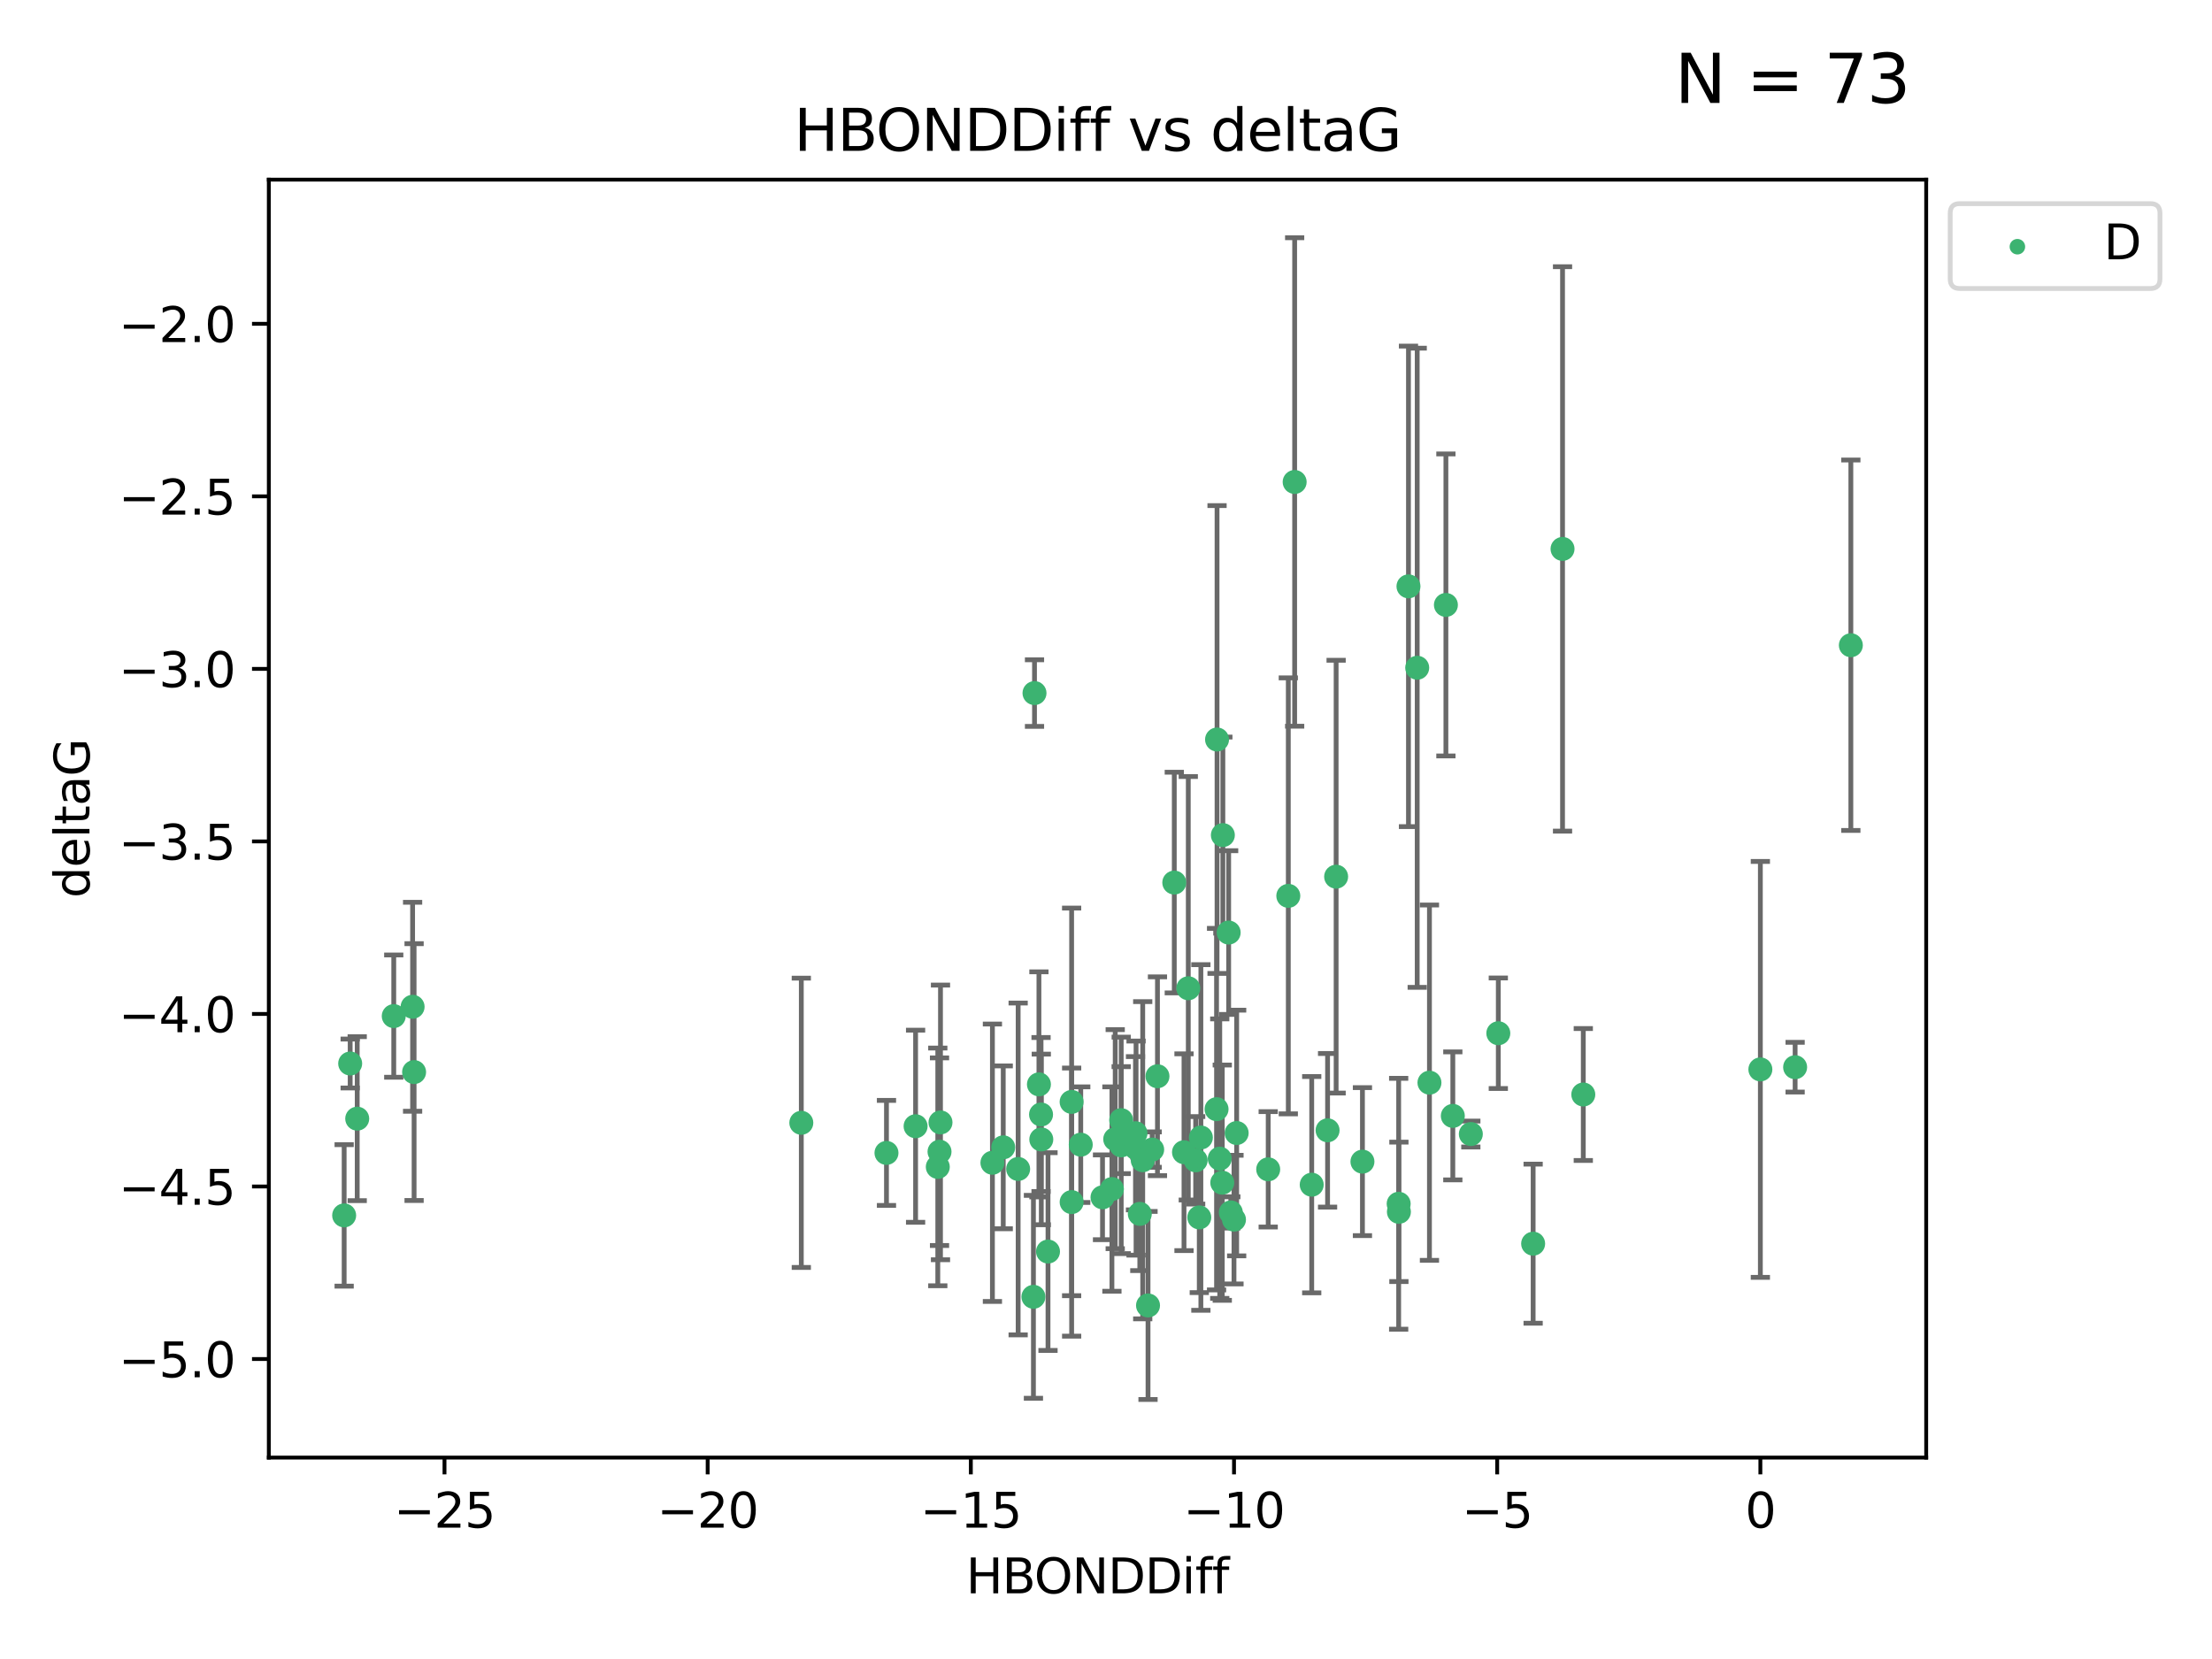 <?xml version="1.0" encoding="utf-8" standalone="no"?>
<!DOCTYPE svg PUBLIC "-//W3C//DTD SVG 1.1//EN"
  "http://www.w3.org/Graphics/SVG/1.1/DTD/svg11.dtd">
<svg xmlns:xlink="http://www.w3.org/1999/xlink" width="460.8pt" height="345.6pt" viewBox="0 0 460.8 345.6" xmlns="http://www.w3.org/2000/svg" version="1.1">
 <defs>
  <style type="text/css">*{stroke-linejoin: round; stroke-linecap: butt}</style>
 </defs>
 <g id="figure_1">
  <g id="patch_1">
   <path d="M 0 345.6 
L 460.8 345.6 
L 460.8 0 
L 0 0 
z
" style="fill: #ffffff"/>
  </g>
  <g id="axes_1">
   <g id="patch_2">
    <path d="M 56 303.64 
L 401.26 303.64 
L 401.26 37.422 
L 56 37.422 
z
" style="fill: #ffffff"/>
   </g>
   <g id="PathCollection_1">
    <defs>
     <path id="md96680aaa6" d="M 0 1.118 
C 0.297 1.118 0.581 1 0.791 0.791 
C 1 0.581 1.118 0.297 1.118 0 
C 1.118 -0.297 1 -0.581 0.791 -0.791 
C 0.581 -1 0.297 -1.118 0 -1.118 
C -0.297 -1.118 -0.581 -1 -0.791 -0.791 
C -1 -0.581 -1.118 -0.297 -1.118 0 
C -1.118 0.297 -1 0.581 -0.791 0.791 
C -0.581 1 -0.297 1.118 0 1.118 
z
" style="stroke: #3cb371"/>
    </defs>
    <g clip-path="url(#p9692f08466)">
     <use xlink:href="#md96680aaa6" x="273.255" y="246.795" style="fill: #3cb371; stroke: #3cb371"/>
     <use xlink:href="#md96680aaa6" x="225.14" y="238.456" style="fill: #3cb371; stroke: #3cb371"/>
     <use xlink:href="#md96680aaa6" x="264.19" y="243.593" style="fill: #3cb371; stroke: #3cb371"/>
     <use xlink:href="#md96680aaa6" x="223.243" y="250.419" style="fill: #3cb371; stroke: #3cb371"/>
     <use xlink:href="#md96680aaa6" x="218.319" y="260.722" style="fill: #3cb371; stroke: #3cb371"/>
     <use xlink:href="#md96680aaa6" x="223.239" y="229.545" style="fill: #3cb371; stroke: #3cb371"/>
     <use xlink:href="#md96680aaa6" x="237.443" y="252.875" style="fill: #3cb371; stroke: #3cb371"/>
     <use xlink:href="#md96680aaa6" x="72.947" y="221.55" style="fill: #3cb371; stroke: #3cb371"/>
     <use xlink:href="#md96680aaa6" x="184.669" y="240.174" style="fill: #3cb371; stroke: #3cb371"/>
     <use xlink:href="#md96680aaa6" x="215.282" y="270.151" style="fill: #3cb371; stroke: #3cb371"/>
     <use xlink:href="#md96680aaa6" x="74.415" y="233.038" style="fill: #3cb371; stroke: #3cb371"/>
     <use xlink:href="#md96680aaa6" x="212.1" y="243.516" style="fill: #3cb371; stroke: #3cb371"/>
     <use xlink:href="#md96680aaa6" x="229.674" y="249.42" style="fill: #3cb371; stroke: #3cb371"/>
     <use xlink:href="#md96680aaa6" x="190.735" y="234.614" style="fill: #3cb371; stroke: #3cb371"/>
     <use xlink:href="#md96680aaa6" x="195.719" y="239.92" style="fill: #3cb371; stroke: #3cb371"/>
     <use xlink:href="#md96680aaa6" x="257.62" y="236.029" style="fill: #3cb371; stroke: #3cb371"/>
     <use xlink:href="#md96680aaa6" x="241.122" y="224.205" style="fill: #3cb371; stroke: #3cb371"/>
     <use xlink:href="#md96680aaa6" x="257.061" y="254.068" style="fill: #3cb371; stroke: #3cb371"/>
     <use xlink:href="#md96680aaa6" x="85.952" y="209.729" style="fill: #3cb371; stroke: #3cb371"/>
     <use xlink:href="#md96680aaa6" x="254.744" y="173.967" style="fill: #3cb371; stroke: #3cb371"/>
     <use xlink:href="#md96680aaa6" x="195.922" y="233.821" style="fill: #3cb371; stroke: #3cb371"/>
     <use xlink:href="#md96680aaa6" x="247.542" y="205.874" style="fill: #3cb371; stroke: #3cb371"/>
     <use xlink:href="#md96680aaa6" x="166.928" y="233.899" style="fill: #3cb371; stroke: #3cb371"/>
     <use xlink:href="#md96680aaa6" x="82.025" y="211.671" style="fill: #3cb371; stroke: #3cb371"/>
     <use xlink:href="#md96680aaa6" x="236.545" y="236.072" style="fill: #3cb371; stroke: #3cb371"/>
     <use xlink:href="#md96680aaa6" x="86.263" y="223.334" style="fill: #3cb371; stroke: #3cb371"/>
     <use xlink:href="#md96680aaa6" x="276.559" y="235.464" style="fill: #3cb371; stroke: #3cb371"/>
     <use xlink:href="#md96680aaa6" x="216.868" y="232.171" style="fill: #3cb371; stroke: #3cb371"/>
     <use xlink:href="#md96680aaa6" x="238.049" y="241.696" style="fill: #3cb371; stroke: #3cb371"/>
     <use xlink:href="#md96680aaa6" x="246.649" y="240.028" style="fill: #3cb371; stroke: #3cb371"/>
     <use xlink:href="#md96680aaa6" x="232.32" y="237.306" style="fill: #3cb371; stroke: #3cb371"/>
     <use xlink:href="#md96680aaa6" x="254.096" y="241.368" style="fill: #3cb371; stroke: #3cb371"/>
     <use xlink:href="#md96680aaa6" x="216.92" y="237.363" style="fill: #3cb371; stroke: #3cb371"/>
     <use xlink:href="#md96680aaa6" x="239.154" y="271.95" style="fill: #3cb371; stroke: #3cb371"/>
     <use xlink:href="#md96680aaa6" x="233.569" y="238.603" style="fill: #3cb371; stroke: #3cb371"/>
     <use xlink:href="#md96680aaa6" x="253.43" y="231.059" style="fill: #3cb371; stroke: #3cb371"/>
     <use xlink:href="#md96680aaa6" x="215.506" y="144.383" style="fill: #3cb371; stroke: #3cb371"/>
     <use xlink:href="#md96680aaa6" x="233.561" y="233.346" style="fill: #3cb371; stroke: #3cb371"/>
     <use xlink:href="#md96680aaa6" x="306.401" y="236.241" style="fill: #3cb371; stroke: #3cb371"/>
     <use xlink:href="#md96680aaa6" x="249.079" y="241.718" style="fill: #3cb371; stroke: #3cb371"/>
     <use xlink:href="#md96680aaa6" x="249.831" y="253.609" style="fill: #3cb371; stroke: #3cb371"/>
     <use xlink:href="#md96680aaa6" x="250.164" y="236.961" style="fill: #3cb371; stroke: #3cb371"/>
     <use xlink:href="#md96680aaa6" x="206.739" y="242.223" style="fill: #3cb371; stroke: #3cb371"/>
     <use xlink:href="#md96680aaa6" x="208.995" y="239.011" style="fill: #3cb371; stroke: #3cb371"/>
     <use xlink:href="#md96680aaa6" x="216.428" y="225.893" style="fill: #3cb371; stroke: #3cb371"/>
     <use xlink:href="#md96680aaa6" x="254.621" y="246.375" style="fill: #3cb371; stroke: #3cb371"/>
     <use xlink:href="#md96680aaa6" x="231.634" y="247.702" style="fill: #3cb371; stroke: #3cb371"/>
     <use xlink:href="#md96680aaa6" x="255.952" y="194.27" style="fill: #3cb371; stroke: #3cb371"/>
     <use xlink:href="#md96680aaa6" x="256.402" y="252.568" style="fill: #3cb371; stroke: #3cb371"/>
     <use xlink:href="#md96680aaa6" x="236.662" y="239.169" style="fill: #3cb371; stroke: #3cb371"/>
     <use xlink:href="#md96680aaa6" x="301.208" y="126.02" style="fill: #3cb371; stroke: #3cb371"/>
     <use xlink:href="#md96680aaa6" x="240.019" y="239.48" style="fill: #3cb371; stroke: #3cb371"/>
     <use xlink:href="#md96680aaa6" x="268.378" y="186.624" style="fill: #3cb371; stroke: #3cb371"/>
     <use xlink:href="#md96680aaa6" x="195.36" y="243.09" style="fill: #3cb371; stroke: #3cb371"/>
     <use xlink:href="#md96680aaa6" x="244.625" y="183.856" style="fill: #3cb371; stroke: #3cb371"/>
     <use xlink:href="#md96680aaa6" x="295.231" y="139.105" style="fill: #3cb371; stroke: #3cb371"/>
     <use xlink:href="#md96680aaa6" x="283.821" y="241.991" style="fill: #3cb371; stroke: #3cb371"/>
     <use xlink:href="#md96680aaa6" x="253.533" y="154.052" style="fill: #3cb371; stroke: #3cb371"/>
     <use xlink:href="#md96680aaa6" x="278.34" y="182.625" style="fill: #3cb371; stroke: #3cb371"/>
     <use xlink:href="#md96680aaa6" x="71.694" y="253.191" style="fill: #3cb371; stroke: #3cb371"/>
     <use xlink:href="#md96680aaa6" x="291.368" y="250.765" style="fill: #3cb371; stroke: #3cb371"/>
     <use xlink:href="#md96680aaa6" x="329.83" y="228.005" style="fill: #3cb371; stroke: #3cb371"/>
     <use xlink:href="#md96680aaa6" x="293.411" y="122.149" style="fill: #3cb371; stroke: #3cb371"/>
     <use xlink:href="#md96680aaa6" x="385.566" y="134.415" style="fill: #3cb371; stroke: #3cb371"/>
     <use xlink:href="#md96680aaa6" x="269.7" y="100.404" style="fill: #3cb371; stroke: #3cb371"/>
     <use xlink:href="#md96680aaa6" x="302.649" y="232.462" style="fill: #3cb371; stroke: #3cb371"/>
     <use xlink:href="#md96680aaa6" x="291.417" y="252.449" style="fill: #3cb371; stroke: #3cb371"/>
     <use xlink:href="#md96680aaa6" x="325.505" y="114.35" style="fill: #3cb371; stroke: #3cb371"/>
     <use xlink:href="#md96680aaa6" x="373.958" y="222.317" style="fill: #3cb371; stroke: #3cb371"/>
     <use xlink:href="#md96680aaa6" x="366.716" y="222.777" style="fill: #3cb371; stroke: #3cb371"/>
     <use xlink:href="#md96680aaa6" x="297.781" y="225.54" style="fill: #3cb371; stroke: #3cb371"/>
     <use xlink:href="#md96680aaa6" x="319.381" y="259.08" style="fill: #3cb371; stroke: #3cb371"/>
     <use xlink:href="#md96680aaa6" x="312.126" y="215.243" style="fill: #3cb371; stroke: #3cb371"/>
    </g>
   </g>
   <g id="matplotlib.axis_1">
    <g id="xtick_1">
     <g id="line2d_1">
      <defs>
       <path id="m2eb644cf73" d="M 0 0 
L 0 3.5 
" style="stroke: #000000; stroke-width: 0.8"/>
      </defs>
      <g>
       <use xlink:href="#m2eb644cf73" x="92.597" y="303.64" style="stroke: #000000; stroke-width: 0.8"/>
      </g>
     </g>
     <g id="text_1">
      <!-- −25 -->
      <g transform="translate(82.045 318.238)scale(0.1 -0.1)">
       <defs>
        <path id="DejaVuSans-2212" d="M 678 2272 
L 4684 2272 
L 4684 1741 
L 678 1741 
L 678 2272 
z
" transform="scale(0.016)"/>
        <path id="DejaVuSans-32" d="M 1228 531 
L 3431 531 
L 3431 0 
L 469 0 
L 469 531 
Q 828 903 1448 1529 
Q 2069 2156 2228 2338 
Q 2531 2678 2651 2914 
Q 2772 3150 2772 3378 
Q 2772 3750 2511 3984 
Q 2250 4219 1831 4219 
Q 1534 4219 1204 4116 
Q 875 4013 500 3803 
L 500 4441 
Q 881 4594 1212 4672 
Q 1544 4750 1819 4750 
Q 2544 4750 2975 4387 
Q 3406 4025 3406 3419 
Q 3406 3131 3298 2873 
Q 3191 2616 2906 2266 
Q 2828 2175 2409 1742 
Q 1991 1309 1228 531 
z
" transform="scale(0.016)"/>
        <path id="DejaVuSans-35" d="M 691 4666 
L 3169 4666 
L 3169 4134 
L 1269 4134 
L 1269 2991 
Q 1406 3038 1543 3061 
Q 1681 3084 1819 3084 
Q 2600 3084 3056 2656 
Q 3513 2228 3513 1497 
Q 3513 744 3044 326 
Q 2575 -91 1722 -91 
Q 1428 -91 1123 -41 
Q 819 9 494 109 
L 494 744 
Q 775 591 1075 516 
Q 1375 441 1709 441 
Q 2250 441 2565 725 
Q 2881 1009 2881 1497 
Q 2881 1984 2565 2268 
Q 2250 2553 1709 2553 
Q 1456 2553 1204 2497 
Q 953 2441 691 2322 
L 691 4666 
z
" transform="scale(0.016)"/>
       </defs>
       <use xlink:href="#DejaVuSans-2212"/>
       <use xlink:href="#DejaVuSans-32" x="83.789"/>
       <use xlink:href="#DejaVuSans-35" x="147.412"/>
      </g>
     </g>
    </g>
    <g id="xtick_2">
     <g id="line2d_2">
      <g>
       <use xlink:href="#m2eb644cf73" x="147.421" y="303.64" style="stroke: #000000; stroke-width: 0.8"/>
      </g>
     </g>
     <g id="text_2">
      <!-- −20 -->
      <g transform="translate(136.868 318.238)scale(0.1 -0.1)">
       <defs>
        <path id="DejaVuSans-30" d="M 2034 4250 
Q 1547 4250 1301 3770 
Q 1056 3291 1056 2328 
Q 1056 1369 1301 889 
Q 1547 409 2034 409 
Q 2525 409 2770 889 
Q 3016 1369 3016 2328 
Q 3016 3291 2770 3770 
Q 2525 4250 2034 4250 
z
M 2034 4750 
Q 2819 4750 3233 4129 
Q 3647 3509 3647 2328 
Q 3647 1150 3233 529 
Q 2819 -91 2034 -91 
Q 1250 -91 836 529 
Q 422 1150 422 2328 
Q 422 3509 836 4129 
Q 1250 4750 2034 4750 
z
" transform="scale(0.016)"/>
       </defs>
       <use xlink:href="#DejaVuSans-2212"/>
       <use xlink:href="#DejaVuSans-32" x="83.789"/>
       <use xlink:href="#DejaVuSans-30" x="147.412"/>
      </g>
     </g>
    </g>
    <g id="xtick_3">
     <g id="line2d_3">
      <g>
       <use xlink:href="#m2eb644cf73" x="202.244" y="303.64" style="stroke: #000000; stroke-width: 0.8"/>
      </g>
     </g>
     <g id="text_3">
      <!-- −15 -->
      <g transform="translate(191.692 318.238)scale(0.1 -0.1)">
       <defs>
        <path id="DejaVuSans-31" d="M 794 531 
L 1825 531 
L 1825 4091 
L 703 3866 
L 703 4441 
L 1819 4666 
L 2450 4666 
L 2450 531 
L 3481 531 
L 3481 0 
L 794 0 
L 794 531 
z
" transform="scale(0.016)"/>
       </defs>
       <use xlink:href="#DejaVuSans-2212"/>
       <use xlink:href="#DejaVuSans-31" x="83.789"/>
       <use xlink:href="#DejaVuSans-35" x="147.412"/>
      </g>
     </g>
    </g>
    <g id="xtick_4">
     <g id="line2d_4">
      <g>
       <use xlink:href="#m2eb644cf73" x="257.068" y="303.64" style="stroke: #000000; stroke-width: 0.8"/>
      </g>
     </g>
     <g id="text_4">
      <!-- −10 -->
      <g transform="translate(246.516 318.238)scale(0.1 -0.1)">
       <use xlink:href="#DejaVuSans-2212"/>
       <use xlink:href="#DejaVuSans-31" x="83.789"/>
       <use xlink:href="#DejaVuSans-30" x="147.412"/>
      </g>
     </g>
    </g>
    <g id="xtick_5">
     <g id="line2d_5">
      <g>
       <use xlink:href="#m2eb644cf73" x="311.892" y="303.64" style="stroke: #000000; stroke-width: 0.8"/>
      </g>
     </g>
     <g id="text_5">
      <!-- −5 -->
      <g transform="translate(304.521 318.238)scale(0.1 -0.1)">
       <use xlink:href="#DejaVuSans-2212"/>
       <use xlink:href="#DejaVuSans-35" x="83.789"/>
      </g>
     </g>
    </g>
    <g id="xtick_6">
     <g id="line2d_6">
      <g>
       <use xlink:href="#m2eb644cf73" x="366.716" y="303.64" style="stroke: #000000; stroke-width: 0.8"/>
      </g>
     </g>
     <g id="text_6">
      <!-- 0 -->
      <g transform="translate(363.535 318.238)scale(0.1 -0.1)">
       <use xlink:href="#DejaVuSans-30"/>
      </g>
     </g>
    </g>
    <g id="text_7">
     <!-- HBONDDiff -->
     <g transform="translate(201.241 331.917)scale(0.1 -0.1)">
      <defs>
       <path id="DejaVuSans-48" d="M 628 4666 
L 1259 4666 
L 1259 2753 
L 3553 2753 
L 3553 4666 
L 4184 4666 
L 4184 0 
L 3553 0 
L 3553 2222 
L 1259 2222 
L 1259 0 
L 628 0 
L 628 4666 
z
" transform="scale(0.016)"/>
       <path id="DejaVuSans-42" d="M 1259 2228 
L 1259 519 
L 2272 519 
Q 2781 519 3026 730 
Q 3272 941 3272 1375 
Q 3272 1813 3026 2020 
Q 2781 2228 2272 2228 
L 1259 2228 
z
M 1259 4147 
L 1259 2741 
L 2194 2741 
Q 2656 2741 2882 2914 
Q 3109 3088 3109 3444 
Q 3109 3797 2882 3972 
Q 2656 4147 2194 4147 
L 1259 4147 
z
M 628 4666 
L 2241 4666 
Q 2963 4666 3353 4366 
Q 3744 4066 3744 3513 
Q 3744 3084 3544 2831 
Q 3344 2578 2956 2516 
Q 3422 2416 3680 2098 
Q 3938 1781 3938 1306 
Q 3938 681 3513 340 
Q 3088 0 2303 0 
L 628 0 
L 628 4666 
z
" transform="scale(0.016)"/>
       <path id="DejaVuSans-4f" d="M 2522 4238 
Q 1834 4238 1429 3725 
Q 1025 3213 1025 2328 
Q 1025 1447 1429 934 
Q 1834 422 2522 422 
Q 3209 422 3611 934 
Q 4013 1447 4013 2328 
Q 4013 3213 3611 3725 
Q 3209 4238 2522 4238 
z
M 2522 4750 
Q 3503 4750 4090 4092 
Q 4678 3434 4678 2328 
Q 4678 1225 4090 567 
Q 3503 -91 2522 -91 
Q 1538 -91 948 565 
Q 359 1222 359 2328 
Q 359 3434 948 4092 
Q 1538 4750 2522 4750 
z
" transform="scale(0.016)"/>
       <path id="DejaVuSans-4e" d="M 628 4666 
L 1478 4666 
L 3547 763 
L 3547 4666 
L 4159 4666 
L 4159 0 
L 3309 0 
L 1241 3903 
L 1241 0 
L 628 0 
L 628 4666 
z
" transform="scale(0.016)"/>
       <path id="DejaVuSans-44" d="M 1259 4147 
L 1259 519 
L 2022 519 
Q 2988 519 3436 956 
Q 3884 1394 3884 2338 
Q 3884 3275 3436 3711 
Q 2988 4147 2022 4147 
L 1259 4147 
z
M 628 4666 
L 1925 4666 
Q 3281 4666 3915 4102 
Q 4550 3538 4550 2338 
Q 4550 1131 3912 565 
Q 3275 0 1925 0 
L 628 0 
L 628 4666 
z
" transform="scale(0.016)"/>
       <path id="DejaVuSans-69" d="M 603 3500 
L 1178 3500 
L 1178 0 
L 603 0 
L 603 3500 
z
M 603 4863 
L 1178 4863 
L 1178 4134 
L 603 4134 
L 603 4863 
z
" transform="scale(0.016)"/>
       <path id="DejaVuSans-66" d="M 2375 4863 
L 2375 4384 
L 1825 4384 
Q 1516 4384 1395 4259 
Q 1275 4134 1275 3809 
L 1275 3500 
L 2222 3500 
L 2222 3053 
L 1275 3053 
L 1275 0 
L 697 0 
L 697 3053 
L 147 3053 
L 147 3500 
L 697 3500 
L 697 3744 
Q 697 4328 969 4595 
Q 1241 4863 1831 4863 
L 2375 4863 
z
" transform="scale(0.016)"/>
      </defs>
      <use xlink:href="#DejaVuSans-48"/>
      <use xlink:href="#DejaVuSans-42" x="75.195"/>
      <use xlink:href="#DejaVuSans-4f" x="142.049"/>
      <use xlink:href="#DejaVuSans-4e" x="220.76"/>
      <use xlink:href="#DejaVuSans-44" x="295.564"/>
      <use xlink:href="#DejaVuSans-44" x="372.566"/>
      <use xlink:href="#DejaVuSans-69" x="449.568"/>
      <use xlink:href="#DejaVuSans-66" x="477.352"/>
      <use xlink:href="#DejaVuSans-66" x="512.557"/>
     </g>
    </g>
   </g>
   <g id="matplotlib.axis_2">
    <g id="ytick_1">
     <g id="line2d_7">
      <defs>
       <path id="me11a351159" d="M 0 0 
L -3.5 0 
" style="stroke: #000000; stroke-width: 0.8"/>
      </defs>
      <g>
       <use xlink:href="#me11a351159" x="56" y="283.111" style="stroke: #000000; stroke-width: 0.8"/>
      </g>
     </g>
     <g id="text_8">
      <!-- −5.0 -->
      <g transform="translate(24.717 286.911)scale(0.1 -0.1)">
       <defs>
        <path id="DejaVuSans-2e" d="M 684 794 
L 1344 794 
L 1344 0 
L 684 0 
L 684 794 
z
" transform="scale(0.016)"/>
       </defs>
       <use xlink:href="#DejaVuSans-2212"/>
       <use xlink:href="#DejaVuSans-35" x="83.789"/>
       <use xlink:href="#DejaVuSans-2e" x="147.412"/>
       <use xlink:href="#DejaVuSans-30" x="179.199"/>
      </g>
     </g>
    </g>
    <g id="ytick_2">
     <g id="line2d_8">
      <g>
       <use xlink:href="#me11a351159" x="56" y="247.169" style="stroke: #000000; stroke-width: 0.8"/>
      </g>
     </g>
     <g id="text_9">
      <!-- −4.5 -->
      <g transform="translate(24.717 250.968)scale(0.1 -0.1)">
       <defs>
        <path id="DejaVuSans-34" d="M 2419 4116 
L 825 1625 
L 2419 1625 
L 2419 4116 
z
M 2253 4666 
L 3047 4666 
L 3047 1625 
L 3713 1625 
L 3713 1100 
L 3047 1100 
L 3047 0 
L 2419 0 
L 2419 1100 
L 313 1100 
L 313 1709 
L 2253 4666 
z
" transform="scale(0.016)"/>
       </defs>
       <use xlink:href="#DejaVuSans-2212"/>
       <use xlink:href="#DejaVuSans-34" x="83.789"/>
       <use xlink:href="#DejaVuSans-2e" x="147.412"/>
       <use xlink:href="#DejaVuSans-35" x="179.199"/>
      </g>
     </g>
    </g>
    <g id="ytick_3">
     <g id="line2d_9">
      <g>
       <use xlink:href="#me11a351159" x="56" y="211.227" style="stroke: #000000; stroke-width: 0.8"/>
      </g>
     </g>
     <g id="text_10">
      <!-- −4.0 -->
      <g transform="translate(24.717 215.026)scale(0.1 -0.1)">
       <use xlink:href="#DejaVuSans-2212"/>
       <use xlink:href="#DejaVuSans-34" x="83.789"/>
       <use xlink:href="#DejaVuSans-2e" x="147.412"/>
       <use xlink:href="#DejaVuSans-30" x="179.199"/>
      </g>
     </g>
    </g>
    <g id="ytick_4">
     <g id="line2d_10">
      <g>
       <use xlink:href="#me11a351159" x="56" y="175.284" style="stroke: #000000; stroke-width: 0.8"/>
      </g>
     </g>
     <g id="text_11">
      <!-- −3.5 -->
      <g transform="translate(24.717 179.083)scale(0.1 -0.1)">
       <defs>
        <path id="DejaVuSans-33" d="M 2597 2516 
Q 3050 2419 3304 2112 
Q 3559 1806 3559 1356 
Q 3559 666 3084 287 
Q 2609 -91 1734 -91 
Q 1441 -91 1130 -33 
Q 819 25 488 141 
L 488 750 
Q 750 597 1062 519 
Q 1375 441 1716 441 
Q 2309 441 2620 675 
Q 2931 909 2931 1356 
Q 2931 1769 2642 2001 
Q 2353 2234 1838 2234 
L 1294 2234 
L 1294 2753 
L 1863 2753 
Q 2328 2753 2575 2939 
Q 2822 3125 2822 3475 
Q 2822 3834 2567 4026 
Q 2313 4219 1838 4219 
Q 1578 4219 1281 4162 
Q 984 4106 628 3988 
L 628 4550 
Q 988 4650 1302 4700 
Q 1616 4750 1894 4750 
Q 2613 4750 3031 4423 
Q 3450 4097 3450 3541 
Q 3450 3153 3228 2886 
Q 3006 2619 2597 2516 
z
" transform="scale(0.016)"/>
       </defs>
       <use xlink:href="#DejaVuSans-2212"/>
       <use xlink:href="#DejaVuSans-33" x="83.789"/>
       <use xlink:href="#DejaVuSans-2e" x="147.412"/>
       <use xlink:href="#DejaVuSans-35" x="179.199"/>
      </g>
     </g>
    </g>
    <g id="ytick_5">
     <g id="line2d_11">
      <g>
       <use xlink:href="#me11a351159" x="56" y="139.342" style="stroke: #000000; stroke-width: 0.8"/>
      </g>
     </g>
     <g id="text_12">
      <!-- −3.0 -->
      <g transform="translate(24.717 143.141)scale(0.1 -0.1)">
       <use xlink:href="#DejaVuSans-2212"/>
       <use xlink:href="#DejaVuSans-33" x="83.789"/>
       <use xlink:href="#DejaVuSans-2e" x="147.412"/>
       <use xlink:href="#DejaVuSans-30" x="179.199"/>
      </g>
     </g>
    </g>
    <g id="ytick_6">
     <g id="line2d_12">
      <g>
       <use xlink:href="#me11a351159" x="56" y="103.399" style="stroke: #000000; stroke-width: 0.8"/>
      </g>
     </g>
     <g id="text_13">
      <!-- −2.5 -->
      <g transform="translate(24.717 107.199)scale(0.1 -0.1)">
       <use xlink:href="#DejaVuSans-2212"/>
       <use xlink:href="#DejaVuSans-32" x="83.789"/>
       <use xlink:href="#DejaVuSans-2e" x="147.412"/>
       <use xlink:href="#DejaVuSans-35" x="179.199"/>
      </g>
     </g>
    </g>
    <g id="ytick_7">
     <g id="line2d_13">
      <g>
       <use xlink:href="#me11a351159" x="56" y="67.457" style="stroke: #000000; stroke-width: 0.8"/>
      </g>
     </g>
     <g id="text_14">
      <!-- −2.0 -->
      <g transform="translate(24.717 71.256)scale(0.1 -0.1)">
       <use xlink:href="#DejaVuSans-2212"/>
       <use xlink:href="#DejaVuSans-32" x="83.789"/>
       <use xlink:href="#DejaVuSans-2e" x="147.412"/>
       <use xlink:href="#DejaVuSans-30" x="179.199"/>
      </g>
     </g>
    </g>
    <g id="text_15">
     <!-- deltaG -->
     <g transform="translate(18.637 187.069)rotate(-90)scale(0.1 -0.1)">
      <defs>
       <path id="DejaVuSans-64" d="M 2906 2969 
L 2906 4863 
L 3481 4863 
L 3481 0 
L 2906 0 
L 2906 525 
Q 2725 213 2448 61 
Q 2172 -91 1784 -91 
Q 1150 -91 751 415 
Q 353 922 353 1747 
Q 353 2572 751 3078 
Q 1150 3584 1784 3584 
Q 2172 3584 2448 3432 
Q 2725 3281 2906 2969 
z
M 947 1747 
Q 947 1113 1208 752 
Q 1469 391 1925 391 
Q 2381 391 2643 752 
Q 2906 1113 2906 1747 
Q 2906 2381 2643 2742 
Q 2381 3103 1925 3103 
Q 1469 3103 1208 2742 
Q 947 2381 947 1747 
z
" transform="scale(0.016)"/>
       <path id="DejaVuSans-65" d="M 3597 1894 
L 3597 1613 
L 953 1613 
Q 991 1019 1311 708 
Q 1631 397 2203 397 
Q 2534 397 2845 478 
Q 3156 559 3463 722 
L 3463 178 
Q 3153 47 2828 -22 
Q 2503 -91 2169 -91 
Q 1331 -91 842 396 
Q 353 884 353 1716 
Q 353 2575 817 3079 
Q 1281 3584 2069 3584 
Q 2775 3584 3186 3129 
Q 3597 2675 3597 1894 
z
M 3022 2063 
Q 3016 2534 2758 2815 
Q 2500 3097 2075 3097 
Q 1594 3097 1305 2825 
Q 1016 2553 972 2059 
L 3022 2063 
z
" transform="scale(0.016)"/>
       <path id="DejaVuSans-6c" d="M 603 4863 
L 1178 4863 
L 1178 0 
L 603 0 
L 603 4863 
z
" transform="scale(0.016)"/>
       <path id="DejaVuSans-74" d="M 1172 4494 
L 1172 3500 
L 2356 3500 
L 2356 3053 
L 1172 3053 
L 1172 1153 
Q 1172 725 1289 603 
Q 1406 481 1766 481 
L 2356 481 
L 2356 0 
L 1766 0 
Q 1100 0 847 248 
Q 594 497 594 1153 
L 594 3053 
L 172 3053 
L 172 3500 
L 594 3500 
L 594 4494 
L 1172 4494 
z
" transform="scale(0.016)"/>
       <path id="DejaVuSans-61" d="M 2194 1759 
Q 1497 1759 1228 1600 
Q 959 1441 959 1056 
Q 959 750 1161 570 
Q 1363 391 1709 391 
Q 2188 391 2477 730 
Q 2766 1069 2766 1631 
L 2766 1759 
L 2194 1759 
z
M 3341 1997 
L 3341 0 
L 2766 0 
L 2766 531 
Q 2569 213 2275 61 
Q 1981 -91 1556 -91 
Q 1019 -91 701 211 
Q 384 513 384 1019 
Q 384 1609 779 1909 
Q 1175 2209 1959 2209 
L 2766 2209 
L 2766 2266 
Q 2766 2663 2505 2880 
Q 2244 3097 1772 3097 
Q 1472 3097 1187 3025 
Q 903 2953 641 2809 
L 641 3341 
Q 956 3463 1253 3523 
Q 1550 3584 1831 3584 
Q 2591 3584 2966 3190 
Q 3341 2797 3341 1997 
z
" transform="scale(0.016)"/>
       <path id="DejaVuSans-47" d="M 3809 666 
L 3809 1919 
L 2778 1919 
L 2778 2438 
L 4434 2438 
L 4434 434 
Q 4069 175 3628 42 
Q 3188 -91 2688 -91 
Q 1594 -91 976 548 
Q 359 1188 359 2328 
Q 359 3472 976 4111 
Q 1594 4750 2688 4750 
Q 3144 4750 3555 4637 
Q 3966 4525 4313 4306 
L 4313 3634 
Q 3963 3931 3569 4081 
Q 3175 4231 2741 4231 
Q 1884 4231 1454 3753 
Q 1025 3275 1025 2328 
Q 1025 1384 1454 906 
Q 1884 428 2741 428 
Q 3075 428 3337 486 
Q 3600 544 3809 666 
z
" transform="scale(0.016)"/>
      </defs>
      <use xlink:href="#DejaVuSans-64"/>
      <use xlink:href="#DejaVuSans-65" x="63.477"/>
      <use xlink:href="#DejaVuSans-6c" x="125"/>
      <use xlink:href="#DejaVuSans-74" x="152.783"/>
      <use xlink:href="#DejaVuSans-61" x="191.992"/>
      <use xlink:href="#DejaVuSans-47" x="253.271"/>
     </g>
    </g>
   </g>
   <g id="LineCollection_1">
    <path d="M 273.255 269.326 
L 273.255 224.264 
" clip-path="url(#p9692f08466)" style="fill: none; stroke: #696969"/>
    <path d="M 225.14 250.498 
L 225.14 226.415 
" clip-path="url(#p9692f08466)" style="fill: none; stroke: #696969"/>
    <path d="M 264.19 255.61 
L 264.19 231.576 
" clip-path="url(#p9692f08466)" style="fill: none; stroke: #696969"/>
    <path d="M 223.243 278.347 
L 223.243 222.49 
" clip-path="url(#p9692f08466)" style="fill: none; stroke: #696969"/>
    <path d="M 218.319 281.321 
L 218.319 240.124 
" clip-path="url(#p9692f08466)" style="fill: none; stroke: #696969"/>
    <path d="M 223.239 269.919 
L 223.239 189.171 
" clip-path="url(#p9692f08466)" style="fill: none; stroke: #696969"/>
    <path d="M 237.443 264.69 
L 237.443 241.061 
" clip-path="url(#p9692f08466)" style="fill: none; stroke: #696969"/>
    <path d="M 72.947 226.646 
L 72.947 216.455 
" clip-path="url(#p9692f08466)" style="fill: none; stroke: #696969"/>
    <path d="M 184.669 251.115 
L 184.669 229.232 
" clip-path="url(#p9692f08466)" style="fill: none; stroke: #696969"/>
    <path d="M 215.282 291.287 
L 215.282 249.016 
" clip-path="url(#p9692f08466)" style="fill: none; stroke: #696969"/>
    <path d="M 74.415 250.12 
L 74.415 215.955 
" clip-path="url(#p9692f08466)" style="fill: none; stroke: #696969"/>
    <path d="M 212.1 278.077 
L 212.1 208.955 
" clip-path="url(#p9692f08466)" style="fill: none; stroke: #696969"/>
    <path d="M 229.674 258.251 
L 229.674 240.589 
" clip-path="url(#p9692f08466)" style="fill: none; stroke: #696969"/>
    <path d="M 190.735 254.623 
L 190.735 214.604 
" clip-path="url(#p9692f08466)" style="fill: none; stroke: #696969"/>
    <path d="M 195.719 259.461 
L 195.719 220.379 
" clip-path="url(#p9692f08466)" style="fill: none; stroke: #696969"/>
    <path d="M 257.62 261.617 
L 257.62 210.441 
" clip-path="url(#p9692f08466)" style="fill: none; stroke: #696969"/>
    <path d="M 241.122 244.914 
L 241.122 203.496 
" clip-path="url(#p9692f08466)" style="fill: none; stroke: #696969"/>
    <path d="M 257.061 267.469 
L 257.061 240.667 
" clip-path="url(#p9692f08466)" style="fill: none; stroke: #696969"/>
    <path d="M 85.952 231.494 
L 85.952 187.963 
" clip-path="url(#p9692f08466)" style="fill: none; stroke: #696969"/>
    <path d="M 254.744 194.391 
L 254.744 153.542 
" clip-path="url(#p9692f08466)" style="fill: none; stroke: #696969"/>
    <path d="M 195.922 262.431 
L 195.922 205.211 
" clip-path="url(#p9692f08466)" style="fill: none; stroke: #696969"/>
    <path d="M 247.542 249.984 
L 247.542 161.764 
" clip-path="url(#p9692f08466)" style="fill: none; stroke: #696969"/>
    <path d="M 166.928 264.033 
L 166.928 203.765 
" clip-path="url(#p9692f08466)" style="fill: none; stroke: #696969"/>
    <path d="M 82.025 224.408 
L 82.025 198.935 
" clip-path="url(#p9692f08466)" style="fill: none; stroke: #696969"/>
    <path d="M 236.545 252.039 
L 236.545 220.105 
" clip-path="url(#p9692f08466)" style="fill: none; stroke: #696969"/>
    <path d="M 86.263 250.083 
L 86.263 196.585 
" clip-path="url(#p9692f08466)" style="fill: none; stroke: #696969"/>
    <path d="M 276.559 251.462 
L 276.559 219.465 
" clip-path="url(#p9692f08466)" style="fill: none; stroke: #696969"/>
    <path d="M 216.868 248.208 
L 216.868 216.135 
" clip-path="url(#p9692f08466)" style="fill: none; stroke: #696969"/>
    <path d="M 238.049 274.74 
L 238.049 208.653 
" clip-path="url(#p9692f08466)" style="fill: none; stroke: #696969"/>
    <path d="M 246.649 260.522 
L 246.649 219.534 
" clip-path="url(#p9692f08466)" style="fill: none; stroke: #696969"/>
    <path d="M 232.32 260.121 
L 232.32 214.49 
" clip-path="url(#p9692f08466)" style="fill: none; stroke: #696969"/>
    <path d="M 254.096 270.477 
L 254.096 212.26 
" clip-path="url(#p9692f08466)" style="fill: none; stroke: #696969"/>
    <path d="M 216.92 255.134 
L 216.92 219.592 
" clip-path="url(#p9692f08466)" style="fill: none; stroke: #696969"/>
    <path d="M 239.154 291.539 
L 239.154 252.361 
" clip-path="url(#p9692f08466)" style="fill: none; stroke: #696969"/>
    <path d="M 233.569 261.154 
L 233.569 216.052 
" clip-path="url(#p9692f08466)" style="fill: none; stroke: #696969"/>
    <path d="M 253.43 268.715 
L 253.43 193.402 
" clip-path="url(#p9692f08466)" style="fill: none; stroke: #696969"/>
    <path d="M 215.506 151.318 
L 215.506 137.448 
" clip-path="url(#p9692f08466)" style="fill: none; stroke: #696969"/>
    <path d="M 233.561 244.489 
L 233.561 222.204 
" clip-path="url(#p9692f08466)" style="fill: none; stroke: #696969"/>
    <path d="M 306.401 238.939 
L 306.401 233.543 
" clip-path="url(#p9692f08466)" style="fill: none; stroke: #696969"/>
    <path d="M 249.079 250.832 
L 249.079 232.604 
" clip-path="url(#p9692f08466)" style="fill: none; stroke: #696969"/>
    <path d="M 249.831 269.269 
L 249.831 237.949 
" clip-path="url(#p9692f08466)" style="fill: none; stroke: #696969"/>
    <path d="M 250.164 272.963 
L 250.164 200.959 
" clip-path="url(#p9692f08466)" style="fill: none; stroke: #696969"/>
    <path d="M 206.739 271.12 
L 206.739 213.326 
" clip-path="url(#p9692f08466)" style="fill: none; stroke: #696969"/>
    <path d="M 208.995 255.97 
L 208.995 222.053 
" clip-path="url(#p9692f08466)" style="fill: none; stroke: #696969"/>
    <path d="M 216.428 249.338 
L 216.428 202.449 
" clip-path="url(#p9692f08466)" style="fill: none; stroke: #696969"/>
    <path d="M 254.621 270.885 
L 254.621 221.865 
" clip-path="url(#p9692f08466)" style="fill: none; stroke: #696969"/>
    <path d="M 231.634 268.988 
L 231.634 226.416 
" clip-path="url(#p9692f08466)" style="fill: none; stroke: #696969"/>
    <path d="M 255.952 211.323 
L 255.952 177.218 
" clip-path="url(#p9692f08466)" style="fill: none; stroke: #696969"/>
    <path d="M 256.402 255.824 
L 256.402 249.312 
" clip-path="url(#p9692f08466)" style="fill: none; stroke: #696969"/>
    <path d="M 236.662 261.467 
L 236.662 216.871 
" clip-path="url(#p9692f08466)" style="fill: none; stroke: #696969"/>
    <path d="M 301.208 157.474 
L 301.208 94.566 
" clip-path="url(#p9692f08466)" style="fill: none; stroke: #696969"/>
    <path d="M 240.019 243.167 
L 240.019 235.793 
" clip-path="url(#p9692f08466)" style="fill: none; stroke: #696969"/>
    <path d="M 268.378 232.034 
L 268.378 141.214 
" clip-path="url(#p9692f08466)" style="fill: none; stroke: #696969"/>
    <path d="M 195.36 267.85 
L 195.36 218.33 
" clip-path="url(#p9692f08466)" style="fill: none; stroke: #696969"/>
    <path d="M 244.625 206.839 
L 244.625 160.872 
" clip-path="url(#p9692f08466)" style="fill: none; stroke: #696969"/>
    <path d="M 295.231 205.682 
L 295.231 72.528 
" clip-path="url(#p9692f08466)" style="fill: none; stroke: #696969"/>
    <path d="M 283.821 257.406 
L 283.821 226.575 
" clip-path="url(#p9692f08466)" style="fill: none; stroke: #696969"/>
    <path d="M 253.533 202.78 
L 253.533 105.323 
" clip-path="url(#p9692f08466)" style="fill: none; stroke: #696969"/>
    <path d="M 278.34 227.701 
L 278.34 137.549 
" clip-path="url(#p9692f08466)" style="fill: none; stroke: #696969"/>
    <path d="M 71.694 267.927 
L 71.694 238.456 
" clip-path="url(#p9692f08466)" style="fill: none; stroke: #696969"/>
    <path d="M 291.368 276.896 
L 291.368 224.635 
" clip-path="url(#p9692f08466)" style="fill: none; stroke: #696969"/>
    <path d="M 329.83 241.745 
L 329.83 214.265 
" clip-path="url(#p9692f08466)" style="fill: none; stroke: #696969"/>
    <path d="M 293.411 172.202 
L 293.411 72.096 
" clip-path="url(#p9692f08466)" style="fill: none; stroke: #696969"/>
    <path d="M 385.566 172.997 
L 385.566 95.832 
" clip-path="url(#p9692f08466)" style="fill: none; stroke: #696969"/>
    <path d="M 269.7 151.286 
L 269.7 49.523 
" clip-path="url(#p9692f08466)" style="fill: none; stroke: #696969"/>
    <path d="M 302.649 245.794 
L 302.649 219.129 
" clip-path="url(#p9692f08466)" style="fill: none; stroke: #696969"/>
    <path d="M 291.417 266.97 
L 291.417 237.929 
" clip-path="url(#p9692f08466)" style="fill: none; stroke: #696969"/>
    <path d="M 325.505 173.136 
L 325.505 55.563 
" clip-path="url(#p9692f08466)" style="fill: none; stroke: #696969"/>
    <path d="M 373.958 227.495 
L 373.958 217.138 
" clip-path="url(#p9692f08466)" style="fill: none; stroke: #696969"/>
    <path d="M 366.716 266.097 
L 366.716 179.456 
" clip-path="url(#p9692f08466)" style="fill: none; stroke: #696969"/>
    <path d="M 297.781 262.552 
L 297.781 188.528 
" clip-path="url(#p9692f08466)" style="fill: none; stroke: #696969"/>
    <path d="M 319.381 275.65 
L 319.381 242.509 
" clip-path="url(#p9692f08466)" style="fill: none; stroke: #696969"/>
    <path d="M 312.126 226.755 
L 312.126 203.73 
" clip-path="url(#p9692f08466)" style="fill: none; stroke: #696969"/>
   </g>
   <g id="line2d_14">
    <defs>
     <path id="m8bf8c1e208" d="M 2 0 
L -2 -0 
" style="stroke: #696969"/>
    </defs>
    <g clip-path="url(#p9692f08466)">
     <use xlink:href="#m8bf8c1e208" x="273.255" y="269.326" style="fill: #696969; stroke: #696969"/>
     <use xlink:href="#m8bf8c1e208" x="225.14" y="250.498" style="fill: #696969; stroke: #696969"/>
     <use xlink:href="#m8bf8c1e208" x="264.19" y="255.61" style="fill: #696969; stroke: #696969"/>
     <use xlink:href="#m8bf8c1e208" x="223.243" y="278.347" style="fill: #696969; stroke: #696969"/>
     <use xlink:href="#m8bf8c1e208" x="218.319" y="281.321" style="fill: #696969; stroke: #696969"/>
     <use xlink:href="#m8bf8c1e208" x="223.239" y="269.919" style="fill: #696969; stroke: #696969"/>
     <use xlink:href="#m8bf8c1e208" x="237.443" y="264.69" style="fill: #696969; stroke: #696969"/>
     <use xlink:href="#m8bf8c1e208" x="72.947" y="226.646" style="fill: #696969; stroke: #696969"/>
     <use xlink:href="#m8bf8c1e208" x="184.669" y="251.115" style="fill: #696969; stroke: #696969"/>
     <use xlink:href="#m8bf8c1e208" x="215.282" y="291.287" style="fill: #696969; stroke: #696969"/>
     <use xlink:href="#m8bf8c1e208" x="74.415" y="250.12" style="fill: #696969; stroke: #696969"/>
     <use xlink:href="#m8bf8c1e208" x="212.1" y="278.077" style="fill: #696969; stroke: #696969"/>
     <use xlink:href="#m8bf8c1e208" x="229.674" y="258.251" style="fill: #696969; stroke: #696969"/>
     <use xlink:href="#m8bf8c1e208" x="190.735" y="254.623" style="fill: #696969; stroke: #696969"/>
     <use xlink:href="#m8bf8c1e208" x="195.719" y="259.461" style="fill: #696969; stroke: #696969"/>
     <use xlink:href="#m8bf8c1e208" x="257.62" y="261.617" style="fill: #696969; stroke: #696969"/>
     <use xlink:href="#m8bf8c1e208" x="241.122" y="244.914" style="fill: #696969; stroke: #696969"/>
     <use xlink:href="#m8bf8c1e208" x="257.061" y="267.469" style="fill: #696969; stroke: #696969"/>
     <use xlink:href="#m8bf8c1e208" x="85.952" y="231.494" style="fill: #696969; stroke: #696969"/>
     <use xlink:href="#m8bf8c1e208" x="254.744" y="194.391" style="fill: #696969; stroke: #696969"/>
     <use xlink:href="#m8bf8c1e208" x="195.922" y="262.431" style="fill: #696969; stroke: #696969"/>
     <use xlink:href="#m8bf8c1e208" x="247.542" y="249.984" style="fill: #696969; stroke: #696969"/>
     <use xlink:href="#m8bf8c1e208" x="166.928" y="264.033" style="fill: #696969; stroke: #696969"/>
     <use xlink:href="#m8bf8c1e208" x="82.025" y="224.408" style="fill: #696969; stroke: #696969"/>
     <use xlink:href="#m8bf8c1e208" x="236.545" y="252.039" style="fill: #696969; stroke: #696969"/>
     <use xlink:href="#m8bf8c1e208" x="86.263" y="250.083" style="fill: #696969; stroke: #696969"/>
     <use xlink:href="#m8bf8c1e208" x="276.559" y="251.462" style="fill: #696969; stroke: #696969"/>
     <use xlink:href="#m8bf8c1e208" x="216.868" y="248.208" style="fill: #696969; stroke: #696969"/>
     <use xlink:href="#m8bf8c1e208" x="238.049" y="274.74" style="fill: #696969; stroke: #696969"/>
     <use xlink:href="#m8bf8c1e208" x="246.649" y="260.522" style="fill: #696969; stroke: #696969"/>
     <use xlink:href="#m8bf8c1e208" x="232.32" y="260.121" style="fill: #696969; stroke: #696969"/>
     <use xlink:href="#m8bf8c1e208" x="254.096" y="270.477" style="fill: #696969; stroke: #696969"/>
     <use xlink:href="#m8bf8c1e208" x="216.92" y="255.134" style="fill: #696969; stroke: #696969"/>
     <use xlink:href="#m8bf8c1e208" x="239.154" y="291.539" style="fill: #696969; stroke: #696969"/>
     <use xlink:href="#m8bf8c1e208" x="233.569" y="261.154" style="fill: #696969; stroke: #696969"/>
     <use xlink:href="#m8bf8c1e208" x="253.43" y="268.715" style="fill: #696969; stroke: #696969"/>
     <use xlink:href="#m8bf8c1e208" x="215.506" y="151.318" style="fill: #696969; stroke: #696969"/>
     <use xlink:href="#m8bf8c1e208" x="233.561" y="244.489" style="fill: #696969; stroke: #696969"/>
     <use xlink:href="#m8bf8c1e208" x="306.401" y="238.939" style="fill: #696969; stroke: #696969"/>
     <use xlink:href="#m8bf8c1e208" x="249.079" y="250.832" style="fill: #696969; stroke: #696969"/>
     <use xlink:href="#m8bf8c1e208" x="249.831" y="269.269" style="fill: #696969; stroke: #696969"/>
     <use xlink:href="#m8bf8c1e208" x="250.164" y="272.963" style="fill: #696969; stroke: #696969"/>
     <use xlink:href="#m8bf8c1e208" x="206.739" y="271.12" style="fill: #696969; stroke: #696969"/>
     <use xlink:href="#m8bf8c1e208" x="208.995" y="255.97" style="fill: #696969; stroke: #696969"/>
     <use xlink:href="#m8bf8c1e208" x="216.428" y="249.338" style="fill: #696969; stroke: #696969"/>
     <use xlink:href="#m8bf8c1e208" x="254.621" y="270.885" style="fill: #696969; stroke: #696969"/>
     <use xlink:href="#m8bf8c1e208" x="231.634" y="268.988" style="fill: #696969; stroke: #696969"/>
     <use xlink:href="#m8bf8c1e208" x="255.952" y="211.323" style="fill: #696969; stroke: #696969"/>
     <use xlink:href="#m8bf8c1e208" x="256.402" y="255.824" style="fill: #696969; stroke: #696969"/>
     <use xlink:href="#m8bf8c1e208" x="236.662" y="261.467" style="fill: #696969; stroke: #696969"/>
     <use xlink:href="#m8bf8c1e208" x="301.208" y="157.474" style="fill: #696969; stroke: #696969"/>
     <use xlink:href="#m8bf8c1e208" x="240.019" y="243.167" style="fill: #696969; stroke: #696969"/>
     <use xlink:href="#m8bf8c1e208" x="268.378" y="232.034" style="fill: #696969; stroke: #696969"/>
     <use xlink:href="#m8bf8c1e208" x="195.36" y="267.85" style="fill: #696969; stroke: #696969"/>
     <use xlink:href="#m8bf8c1e208" x="244.625" y="206.839" style="fill: #696969; stroke: #696969"/>
     <use xlink:href="#m8bf8c1e208" x="295.231" y="205.682" style="fill: #696969; stroke: #696969"/>
     <use xlink:href="#m8bf8c1e208" x="283.821" y="257.406" style="fill: #696969; stroke: #696969"/>
     <use xlink:href="#m8bf8c1e208" x="253.533" y="202.78" style="fill: #696969; stroke: #696969"/>
     <use xlink:href="#m8bf8c1e208" x="278.34" y="227.701" style="fill: #696969; stroke: #696969"/>
     <use xlink:href="#m8bf8c1e208" x="71.694" y="267.927" style="fill: #696969; stroke: #696969"/>
     <use xlink:href="#m8bf8c1e208" x="291.368" y="276.896" style="fill: #696969; stroke: #696969"/>
     <use xlink:href="#m8bf8c1e208" x="329.83" y="241.745" style="fill: #696969; stroke: #696969"/>
     <use xlink:href="#m8bf8c1e208" x="293.411" y="172.202" style="fill: #696969; stroke: #696969"/>
     <use xlink:href="#m8bf8c1e208" x="385.566" y="172.997" style="fill: #696969; stroke: #696969"/>
     <use xlink:href="#m8bf8c1e208" x="269.7" y="151.286" style="fill: #696969; stroke: #696969"/>
     <use xlink:href="#m8bf8c1e208" x="302.649" y="245.794" style="fill: #696969; stroke: #696969"/>
     <use xlink:href="#m8bf8c1e208" x="291.417" y="266.97" style="fill: #696969; stroke: #696969"/>
     <use xlink:href="#m8bf8c1e208" x="325.505" y="173.136" style="fill: #696969; stroke: #696969"/>
     <use xlink:href="#m8bf8c1e208" x="373.958" y="227.495" style="fill: #696969; stroke: #696969"/>
     <use xlink:href="#m8bf8c1e208" x="366.716" y="266.097" style="fill: #696969; stroke: #696969"/>
     <use xlink:href="#m8bf8c1e208" x="297.781" y="262.552" style="fill: #696969; stroke: #696969"/>
     <use xlink:href="#m8bf8c1e208" x="319.381" y="275.65" style="fill: #696969; stroke: #696969"/>
     <use xlink:href="#m8bf8c1e208" x="312.126" y="226.755" style="fill: #696969; stroke: #696969"/>
    </g>
   </g>
   <g id="line2d_15">
    <g clip-path="url(#p9692f08466)">
     <use xlink:href="#m8bf8c1e208" x="273.255" y="224.264" style="fill: #696969; stroke: #696969"/>
     <use xlink:href="#m8bf8c1e208" x="225.14" y="226.415" style="fill: #696969; stroke: #696969"/>
     <use xlink:href="#m8bf8c1e208" x="264.19" y="231.576" style="fill: #696969; stroke: #696969"/>
     <use xlink:href="#m8bf8c1e208" x="223.243" y="222.49" style="fill: #696969; stroke: #696969"/>
     <use xlink:href="#m8bf8c1e208" x="218.319" y="240.124" style="fill: #696969; stroke: #696969"/>
     <use xlink:href="#m8bf8c1e208" x="223.239" y="189.171" style="fill: #696969; stroke: #696969"/>
     <use xlink:href="#m8bf8c1e208" x="237.443" y="241.061" style="fill: #696969; stroke: #696969"/>
     <use xlink:href="#m8bf8c1e208" x="72.947" y="216.455" style="fill: #696969; stroke: #696969"/>
     <use xlink:href="#m8bf8c1e208" x="184.669" y="229.232" style="fill: #696969; stroke: #696969"/>
     <use xlink:href="#m8bf8c1e208" x="215.282" y="249.016" style="fill: #696969; stroke: #696969"/>
     <use xlink:href="#m8bf8c1e208" x="74.415" y="215.955" style="fill: #696969; stroke: #696969"/>
     <use xlink:href="#m8bf8c1e208" x="212.1" y="208.955" style="fill: #696969; stroke: #696969"/>
     <use xlink:href="#m8bf8c1e208" x="229.674" y="240.589" style="fill: #696969; stroke: #696969"/>
     <use xlink:href="#m8bf8c1e208" x="190.735" y="214.604" style="fill: #696969; stroke: #696969"/>
     <use xlink:href="#m8bf8c1e208" x="195.719" y="220.379" style="fill: #696969; stroke: #696969"/>
     <use xlink:href="#m8bf8c1e208" x="257.62" y="210.441" style="fill: #696969; stroke: #696969"/>
     <use xlink:href="#m8bf8c1e208" x="241.122" y="203.496" style="fill: #696969; stroke: #696969"/>
     <use xlink:href="#m8bf8c1e208" x="257.061" y="240.667" style="fill: #696969; stroke: #696969"/>
     <use xlink:href="#m8bf8c1e208" x="85.952" y="187.963" style="fill: #696969; stroke: #696969"/>
     <use xlink:href="#m8bf8c1e208" x="254.744" y="153.542" style="fill: #696969; stroke: #696969"/>
     <use xlink:href="#m8bf8c1e208" x="195.922" y="205.211" style="fill: #696969; stroke: #696969"/>
     <use xlink:href="#m8bf8c1e208" x="247.542" y="161.764" style="fill: #696969; stroke: #696969"/>
     <use xlink:href="#m8bf8c1e208" x="166.928" y="203.765" style="fill: #696969; stroke: #696969"/>
     <use xlink:href="#m8bf8c1e208" x="82.025" y="198.935" style="fill: #696969; stroke: #696969"/>
     <use xlink:href="#m8bf8c1e208" x="236.545" y="220.105" style="fill: #696969; stroke: #696969"/>
     <use xlink:href="#m8bf8c1e208" x="86.263" y="196.585" style="fill: #696969; stroke: #696969"/>
     <use xlink:href="#m8bf8c1e208" x="276.559" y="219.465" style="fill: #696969; stroke: #696969"/>
     <use xlink:href="#m8bf8c1e208" x="216.868" y="216.135" style="fill: #696969; stroke: #696969"/>
     <use xlink:href="#m8bf8c1e208" x="238.049" y="208.653" style="fill: #696969; stroke: #696969"/>
     <use xlink:href="#m8bf8c1e208" x="246.649" y="219.534" style="fill: #696969; stroke: #696969"/>
     <use xlink:href="#m8bf8c1e208" x="232.32" y="214.49" style="fill: #696969; stroke: #696969"/>
     <use xlink:href="#m8bf8c1e208" x="254.096" y="212.26" style="fill: #696969; stroke: #696969"/>
     <use xlink:href="#m8bf8c1e208" x="216.92" y="219.592" style="fill: #696969; stroke: #696969"/>
     <use xlink:href="#m8bf8c1e208" x="239.154" y="252.361" style="fill: #696969; stroke: #696969"/>
     <use xlink:href="#m8bf8c1e208" x="233.569" y="216.052" style="fill: #696969; stroke: #696969"/>
     <use xlink:href="#m8bf8c1e208" x="253.43" y="193.402" style="fill: #696969; stroke: #696969"/>
     <use xlink:href="#m8bf8c1e208" x="215.506" y="137.448" style="fill: #696969; stroke: #696969"/>
     <use xlink:href="#m8bf8c1e208" x="233.561" y="222.204" style="fill: #696969; stroke: #696969"/>
     <use xlink:href="#m8bf8c1e208" x="306.401" y="233.543" style="fill: #696969; stroke: #696969"/>
     <use xlink:href="#m8bf8c1e208" x="249.079" y="232.604" style="fill: #696969; stroke: #696969"/>
     <use xlink:href="#m8bf8c1e208" x="249.831" y="237.949" style="fill: #696969; stroke: #696969"/>
     <use xlink:href="#m8bf8c1e208" x="250.164" y="200.959" style="fill: #696969; stroke: #696969"/>
     <use xlink:href="#m8bf8c1e208" x="206.739" y="213.326" style="fill: #696969; stroke: #696969"/>
     <use xlink:href="#m8bf8c1e208" x="208.995" y="222.053" style="fill: #696969; stroke: #696969"/>
     <use xlink:href="#m8bf8c1e208" x="216.428" y="202.449" style="fill: #696969; stroke: #696969"/>
     <use xlink:href="#m8bf8c1e208" x="254.621" y="221.865" style="fill: #696969; stroke: #696969"/>
     <use xlink:href="#m8bf8c1e208" x="231.634" y="226.416" style="fill: #696969; stroke: #696969"/>
     <use xlink:href="#m8bf8c1e208" x="255.952" y="177.218" style="fill: #696969; stroke: #696969"/>
     <use xlink:href="#m8bf8c1e208" x="256.402" y="249.312" style="fill: #696969; stroke: #696969"/>
     <use xlink:href="#m8bf8c1e208" x="236.662" y="216.871" style="fill: #696969; stroke: #696969"/>
     <use xlink:href="#m8bf8c1e208" x="301.208" y="94.566" style="fill: #696969; stroke: #696969"/>
     <use xlink:href="#m8bf8c1e208" x="240.019" y="235.793" style="fill: #696969; stroke: #696969"/>
     <use xlink:href="#m8bf8c1e208" x="268.378" y="141.214" style="fill: #696969; stroke: #696969"/>
     <use xlink:href="#m8bf8c1e208" x="195.36" y="218.33" style="fill: #696969; stroke: #696969"/>
     <use xlink:href="#m8bf8c1e208" x="244.625" y="160.872" style="fill: #696969; stroke: #696969"/>
     <use xlink:href="#m8bf8c1e208" x="295.231" y="72.528" style="fill: #696969; stroke: #696969"/>
     <use xlink:href="#m8bf8c1e208" x="283.821" y="226.575" style="fill: #696969; stroke: #696969"/>
     <use xlink:href="#m8bf8c1e208" x="253.533" y="105.323" style="fill: #696969; stroke: #696969"/>
     <use xlink:href="#m8bf8c1e208" x="278.34" y="137.549" style="fill: #696969; stroke: #696969"/>
     <use xlink:href="#m8bf8c1e208" x="71.694" y="238.456" style="fill: #696969; stroke: #696969"/>
     <use xlink:href="#m8bf8c1e208" x="291.368" y="224.635" style="fill: #696969; stroke: #696969"/>
     <use xlink:href="#m8bf8c1e208" x="329.83" y="214.265" style="fill: #696969; stroke: #696969"/>
     <use xlink:href="#m8bf8c1e208" x="293.411" y="72.096" style="fill: #696969; stroke: #696969"/>
     <use xlink:href="#m8bf8c1e208" x="385.566" y="95.832" style="fill: #696969; stroke: #696969"/>
     <use xlink:href="#m8bf8c1e208" x="269.7" y="49.523" style="fill: #696969; stroke: #696969"/>
     <use xlink:href="#m8bf8c1e208" x="302.649" y="219.129" style="fill: #696969; stroke: #696969"/>
     <use xlink:href="#m8bf8c1e208" x="291.417" y="237.929" style="fill: #696969; stroke: #696969"/>
     <use xlink:href="#m8bf8c1e208" x="325.505" y="55.563" style="fill: #696969; stroke: #696969"/>
     <use xlink:href="#m8bf8c1e208" x="373.958" y="217.138" style="fill: #696969; stroke: #696969"/>
     <use xlink:href="#m8bf8c1e208" x="366.716" y="179.456" style="fill: #696969; stroke: #696969"/>
     <use xlink:href="#m8bf8c1e208" x="297.781" y="188.528" style="fill: #696969; stroke: #696969"/>
     <use xlink:href="#m8bf8c1e208" x="319.381" y="242.509" style="fill: #696969; stroke: #696969"/>
     <use xlink:href="#m8bf8c1e208" x="312.126" y="203.73" style="fill: #696969; stroke: #696969"/>
    </g>
   </g>
   <g id="line2d_16">
    <defs>
     <path id="m584780a87f" d="M 0 2 
C 0.53 2 1.039 1.789 1.414 1.414 
C 1.789 1.039 2 0.53 2 0 
C 2 -0.53 1.789 -1.039 1.414 -1.414 
C 1.039 -1.789 0.53 -2 0 -2 
C -0.53 -2 -1.039 -1.789 -1.414 -1.414 
C -1.789 -1.039 -2 -0.53 -2 0 
C -2 0.53 -1.789 1.039 -1.414 1.414 
C -1.039 1.789 -0.53 2 0 2 
z
" style="stroke: #3cb371"/>
    </defs>
    <g clip-path="url(#p9692f08466)">
     <use xlink:href="#m584780a87f" x="273.255" y="246.795" style="fill: #3cb371; stroke: #3cb371"/>
     <use xlink:href="#m584780a87f" x="225.14" y="238.456" style="fill: #3cb371; stroke: #3cb371"/>
     <use xlink:href="#m584780a87f" x="264.19" y="243.593" style="fill: #3cb371; stroke: #3cb371"/>
     <use xlink:href="#m584780a87f" x="223.243" y="250.419" style="fill: #3cb371; stroke: #3cb371"/>
     <use xlink:href="#m584780a87f" x="218.319" y="260.722" style="fill: #3cb371; stroke: #3cb371"/>
     <use xlink:href="#m584780a87f" x="223.239" y="229.545" style="fill: #3cb371; stroke: #3cb371"/>
     <use xlink:href="#m584780a87f" x="237.443" y="252.875" style="fill: #3cb371; stroke: #3cb371"/>
     <use xlink:href="#m584780a87f" x="72.947" y="221.55" style="fill: #3cb371; stroke: #3cb371"/>
     <use xlink:href="#m584780a87f" x="184.669" y="240.174" style="fill: #3cb371; stroke: #3cb371"/>
     <use xlink:href="#m584780a87f" x="215.282" y="270.151" style="fill: #3cb371; stroke: #3cb371"/>
     <use xlink:href="#m584780a87f" x="74.415" y="233.038" style="fill: #3cb371; stroke: #3cb371"/>
     <use xlink:href="#m584780a87f" x="212.1" y="243.516" style="fill: #3cb371; stroke: #3cb371"/>
     <use xlink:href="#m584780a87f" x="229.674" y="249.42" style="fill: #3cb371; stroke: #3cb371"/>
     <use xlink:href="#m584780a87f" x="190.735" y="234.614" style="fill: #3cb371; stroke: #3cb371"/>
     <use xlink:href="#m584780a87f" x="195.719" y="239.92" style="fill: #3cb371; stroke: #3cb371"/>
     <use xlink:href="#m584780a87f" x="257.62" y="236.029" style="fill: #3cb371; stroke: #3cb371"/>
     <use xlink:href="#m584780a87f" x="241.122" y="224.205" style="fill: #3cb371; stroke: #3cb371"/>
     <use xlink:href="#m584780a87f" x="257.061" y="254.068" style="fill: #3cb371; stroke: #3cb371"/>
     <use xlink:href="#m584780a87f" x="85.952" y="209.729" style="fill: #3cb371; stroke: #3cb371"/>
     <use xlink:href="#m584780a87f" x="254.744" y="173.967" style="fill: #3cb371; stroke: #3cb371"/>
     <use xlink:href="#m584780a87f" x="195.922" y="233.821" style="fill: #3cb371; stroke: #3cb371"/>
     <use xlink:href="#m584780a87f" x="247.542" y="205.874" style="fill: #3cb371; stroke: #3cb371"/>
     <use xlink:href="#m584780a87f" x="166.928" y="233.899" style="fill: #3cb371; stroke: #3cb371"/>
     <use xlink:href="#m584780a87f" x="82.025" y="211.671" style="fill: #3cb371; stroke: #3cb371"/>
     <use xlink:href="#m584780a87f" x="236.545" y="236.072" style="fill: #3cb371; stroke: #3cb371"/>
     <use xlink:href="#m584780a87f" x="86.263" y="223.334" style="fill: #3cb371; stroke: #3cb371"/>
     <use xlink:href="#m584780a87f" x="276.559" y="235.464" style="fill: #3cb371; stroke: #3cb371"/>
     <use xlink:href="#m584780a87f" x="216.868" y="232.171" style="fill: #3cb371; stroke: #3cb371"/>
     <use xlink:href="#m584780a87f" x="238.049" y="241.696" style="fill: #3cb371; stroke: #3cb371"/>
     <use xlink:href="#m584780a87f" x="246.649" y="240.028" style="fill: #3cb371; stroke: #3cb371"/>
     <use xlink:href="#m584780a87f" x="232.32" y="237.306" style="fill: #3cb371; stroke: #3cb371"/>
     <use xlink:href="#m584780a87f" x="254.096" y="241.368" style="fill: #3cb371; stroke: #3cb371"/>
     <use xlink:href="#m584780a87f" x="216.92" y="237.363" style="fill: #3cb371; stroke: #3cb371"/>
     <use xlink:href="#m584780a87f" x="239.154" y="271.95" style="fill: #3cb371; stroke: #3cb371"/>
     <use xlink:href="#m584780a87f" x="233.569" y="238.603" style="fill: #3cb371; stroke: #3cb371"/>
     <use xlink:href="#m584780a87f" x="253.43" y="231.059" style="fill: #3cb371; stroke: #3cb371"/>
     <use xlink:href="#m584780a87f" x="215.506" y="144.383" style="fill: #3cb371; stroke: #3cb371"/>
     <use xlink:href="#m584780a87f" x="233.561" y="233.346" style="fill: #3cb371; stroke: #3cb371"/>
     <use xlink:href="#m584780a87f" x="306.401" y="236.241" style="fill: #3cb371; stroke: #3cb371"/>
     <use xlink:href="#m584780a87f" x="249.079" y="241.718" style="fill: #3cb371; stroke: #3cb371"/>
     <use xlink:href="#m584780a87f" x="249.831" y="253.609" style="fill: #3cb371; stroke: #3cb371"/>
     <use xlink:href="#m584780a87f" x="250.164" y="236.961" style="fill: #3cb371; stroke: #3cb371"/>
     <use xlink:href="#m584780a87f" x="206.739" y="242.223" style="fill: #3cb371; stroke: #3cb371"/>
     <use xlink:href="#m584780a87f" x="208.995" y="239.011" style="fill: #3cb371; stroke: #3cb371"/>
     <use xlink:href="#m584780a87f" x="216.428" y="225.893" style="fill: #3cb371; stroke: #3cb371"/>
     <use xlink:href="#m584780a87f" x="254.621" y="246.375" style="fill: #3cb371; stroke: #3cb371"/>
     <use xlink:href="#m584780a87f" x="231.634" y="247.702" style="fill: #3cb371; stroke: #3cb371"/>
     <use xlink:href="#m584780a87f" x="255.952" y="194.27" style="fill: #3cb371; stroke: #3cb371"/>
     <use xlink:href="#m584780a87f" x="256.402" y="252.568" style="fill: #3cb371; stroke: #3cb371"/>
     <use xlink:href="#m584780a87f" x="236.662" y="239.169" style="fill: #3cb371; stroke: #3cb371"/>
     <use xlink:href="#m584780a87f" x="301.208" y="126.02" style="fill: #3cb371; stroke: #3cb371"/>
     <use xlink:href="#m584780a87f" x="240.019" y="239.48" style="fill: #3cb371; stroke: #3cb371"/>
     <use xlink:href="#m584780a87f" x="268.378" y="186.624" style="fill: #3cb371; stroke: #3cb371"/>
     <use xlink:href="#m584780a87f" x="195.36" y="243.09" style="fill: #3cb371; stroke: #3cb371"/>
     <use xlink:href="#m584780a87f" x="244.625" y="183.856" style="fill: #3cb371; stroke: #3cb371"/>
     <use xlink:href="#m584780a87f" x="295.231" y="139.105" style="fill: #3cb371; stroke: #3cb371"/>
     <use xlink:href="#m584780a87f" x="283.821" y="241.991" style="fill: #3cb371; stroke: #3cb371"/>
     <use xlink:href="#m584780a87f" x="253.533" y="154.052" style="fill: #3cb371; stroke: #3cb371"/>
     <use xlink:href="#m584780a87f" x="278.34" y="182.625" style="fill: #3cb371; stroke: #3cb371"/>
     <use xlink:href="#m584780a87f" x="71.694" y="253.191" style="fill: #3cb371; stroke: #3cb371"/>
     <use xlink:href="#m584780a87f" x="291.368" y="250.765" style="fill: #3cb371; stroke: #3cb371"/>
     <use xlink:href="#m584780a87f" x="329.83" y="228.005" style="fill: #3cb371; stroke: #3cb371"/>
     <use xlink:href="#m584780a87f" x="293.411" y="122.149" style="fill: #3cb371; stroke: #3cb371"/>
     <use xlink:href="#m584780a87f" x="385.566" y="134.415" style="fill: #3cb371; stroke: #3cb371"/>
     <use xlink:href="#m584780a87f" x="269.7" y="100.404" style="fill: #3cb371; stroke: #3cb371"/>
     <use xlink:href="#m584780a87f" x="302.649" y="232.462" style="fill: #3cb371; stroke: #3cb371"/>
     <use xlink:href="#m584780a87f" x="291.417" y="252.449" style="fill: #3cb371; stroke: #3cb371"/>
     <use xlink:href="#m584780a87f" x="325.505" y="114.35" style="fill: #3cb371; stroke: #3cb371"/>
     <use xlink:href="#m584780a87f" x="373.958" y="222.317" style="fill: #3cb371; stroke: #3cb371"/>
     <use xlink:href="#m584780a87f" x="366.716" y="222.777" style="fill: #3cb371; stroke: #3cb371"/>
     <use xlink:href="#m584780a87f" x="297.781" y="225.54" style="fill: #3cb371; stroke: #3cb371"/>
     <use xlink:href="#m584780a87f" x="319.381" y="259.08" style="fill: #3cb371; stroke: #3cb371"/>
     <use xlink:href="#m584780a87f" x="312.126" y="215.243" style="fill: #3cb371; stroke: #3cb371"/>
    </g>
   </g>
   <g id="patch_3">
    <path d="M 56 303.64 
L 56 37.422 
" style="fill: none; stroke: #000000; stroke-width: 0.8; stroke-linejoin: miter; stroke-linecap: square"/>
   </g>
   <g id="patch_4">
    <path d="M 401.26 303.64 
L 401.26 37.422 
" style="fill: none; stroke: #000000; stroke-width: 0.8; stroke-linejoin: miter; stroke-linecap: square"/>
   </g>
   <g id="patch_5">
    <path d="M 56 303.64 
L 401.26 303.64 
" style="fill: none; stroke: #000000; stroke-width: 0.8; stroke-linejoin: miter; stroke-linecap: square"/>
   </g>
   <g id="patch_6">
    <path d="M 56 37.422 
L 401.26 37.422 
" style="fill: none; stroke: #000000; stroke-width: 0.8; stroke-linejoin: miter; stroke-linecap: square"/>
   </g>
   <g id="text_16">
    <!-- N = 73 -->
    <g transform="translate(348.888 21.438)scale(0.14 -0.14)">
     <defs>
      <path id="DejaVuSans-20" transform="scale(0.016)"/>
      <path id="DejaVuSans-3d" d="M 678 2906 
L 4684 2906 
L 4684 2381 
L 678 2381 
L 678 2906 
z
M 678 1631 
L 4684 1631 
L 4684 1100 
L 678 1100 
L 678 1631 
z
" transform="scale(0.016)"/>
      <path id="DejaVuSans-37" d="M 525 4666 
L 3525 4666 
L 3525 4397 
L 1831 0 
L 1172 0 
L 2766 4134 
L 525 4134 
L 525 4666 
z
" transform="scale(0.016)"/>
     </defs>
     <use xlink:href="#DejaVuSans-4e"/>
     <use xlink:href="#DejaVuSans-20" x="74.805"/>
     <use xlink:href="#DejaVuSans-3d" x="106.592"/>
     <use xlink:href="#DejaVuSans-20" x="190.381"/>
     <use xlink:href="#DejaVuSans-37" x="222.168"/>
     <use xlink:href="#DejaVuSans-33" x="285.791"/>
    </g>
   </g>
   <g id="text_17">
    <!-- HBONDDiff vs deltaG -->
    <g transform="translate(165.427 31.422)scale(0.12 -0.12)">
     <defs>
      <path id="DejaVuSans-76" d="M 191 3500 
L 800 3500 
L 1894 563 
L 2988 3500 
L 3597 3500 
L 2284 0 
L 1503 0 
L 191 3500 
z
" transform="scale(0.016)"/>
      <path id="DejaVuSans-73" d="M 2834 3397 
L 2834 2853 
Q 2591 2978 2328 3040 
Q 2066 3103 1784 3103 
Q 1356 3103 1142 2972 
Q 928 2841 928 2578 
Q 928 2378 1081 2264 
Q 1234 2150 1697 2047 
L 1894 2003 
Q 2506 1872 2764 1633 
Q 3022 1394 3022 966 
Q 3022 478 2636 193 
Q 2250 -91 1575 -91 
Q 1294 -91 989 -36 
Q 684 19 347 128 
L 347 722 
Q 666 556 975 473 
Q 1284 391 1588 391 
Q 1994 391 2212 530 
Q 2431 669 2431 922 
Q 2431 1156 2273 1281 
Q 2116 1406 1581 1522 
L 1381 1569 
Q 847 1681 609 1914 
Q 372 2147 372 2553 
Q 372 3047 722 3315 
Q 1072 3584 1716 3584 
Q 2034 3584 2315 3537 
Q 2597 3491 2834 3397 
z
" transform="scale(0.016)"/>
     </defs>
     <use xlink:href="#DejaVuSans-48"/>
     <use xlink:href="#DejaVuSans-42" x="75.195"/>
     <use xlink:href="#DejaVuSans-4f" x="142.049"/>
     <use xlink:href="#DejaVuSans-4e" x="220.76"/>
     <use xlink:href="#DejaVuSans-44" x="295.564"/>
     <use xlink:href="#DejaVuSans-44" x="372.566"/>
     <use xlink:href="#DejaVuSans-69" x="449.568"/>
     <use xlink:href="#DejaVuSans-66" x="477.352"/>
     <use xlink:href="#DejaVuSans-66" x="512.557"/>
     <use xlink:href="#DejaVuSans-20" x="547.762"/>
     <use xlink:href="#DejaVuSans-76" x="579.549"/>
     <use xlink:href="#DejaVuSans-73" x="638.729"/>
     <use xlink:href="#DejaVuSans-20" x="690.828"/>
     <use xlink:href="#DejaVuSans-64" x="722.615"/>
     <use xlink:href="#DejaVuSans-65" x="786.092"/>
     <use xlink:href="#DejaVuSans-6c" x="847.615"/>
     <use xlink:href="#DejaVuSans-74" x="875.398"/>
     <use xlink:href="#DejaVuSans-61" x="914.607"/>
     <use xlink:href="#DejaVuSans-47" x="975.887"/>
    </g>
   </g>
   <g id="legend_1">
    <g id="patch_7">
     <path d="M 408.26 60.1 
L 447.96 60.1 
Q 449.96 60.1 449.96 58.1 
L 449.96 44.422 
Q 449.96 42.422 447.96 42.422 
L 408.26 42.422 
Q 406.26 42.422 406.26 44.422 
L 406.26 58.1 
Q 406.26 60.1 408.26 60.1 
z
" style="fill: #ffffff; opacity: 0.8; stroke: #cccccc; stroke-linejoin: miter"/>
    </g>
    <g id="PathCollection_2">
     <g>
      <use xlink:href="#md96680aaa6" x="420.26" y="51.395" style="fill: #3cb371; stroke: #3cb371"/>
     </g>
    </g>
    <g id="text_18">
     <!-- D -->
     <g transform="translate(438.26 54.02)scale(0.1 -0.1)">
      <use xlink:href="#DejaVuSans-44"/>
     </g>
    </g>
   </g>
  </g>
 </g>
 <defs>
  <clipPath id="p9692f08466">
   <rect x="56" y="37.422" width="345.26" height="266.218"/>
  </clipPath>
 </defs>
</svg>
